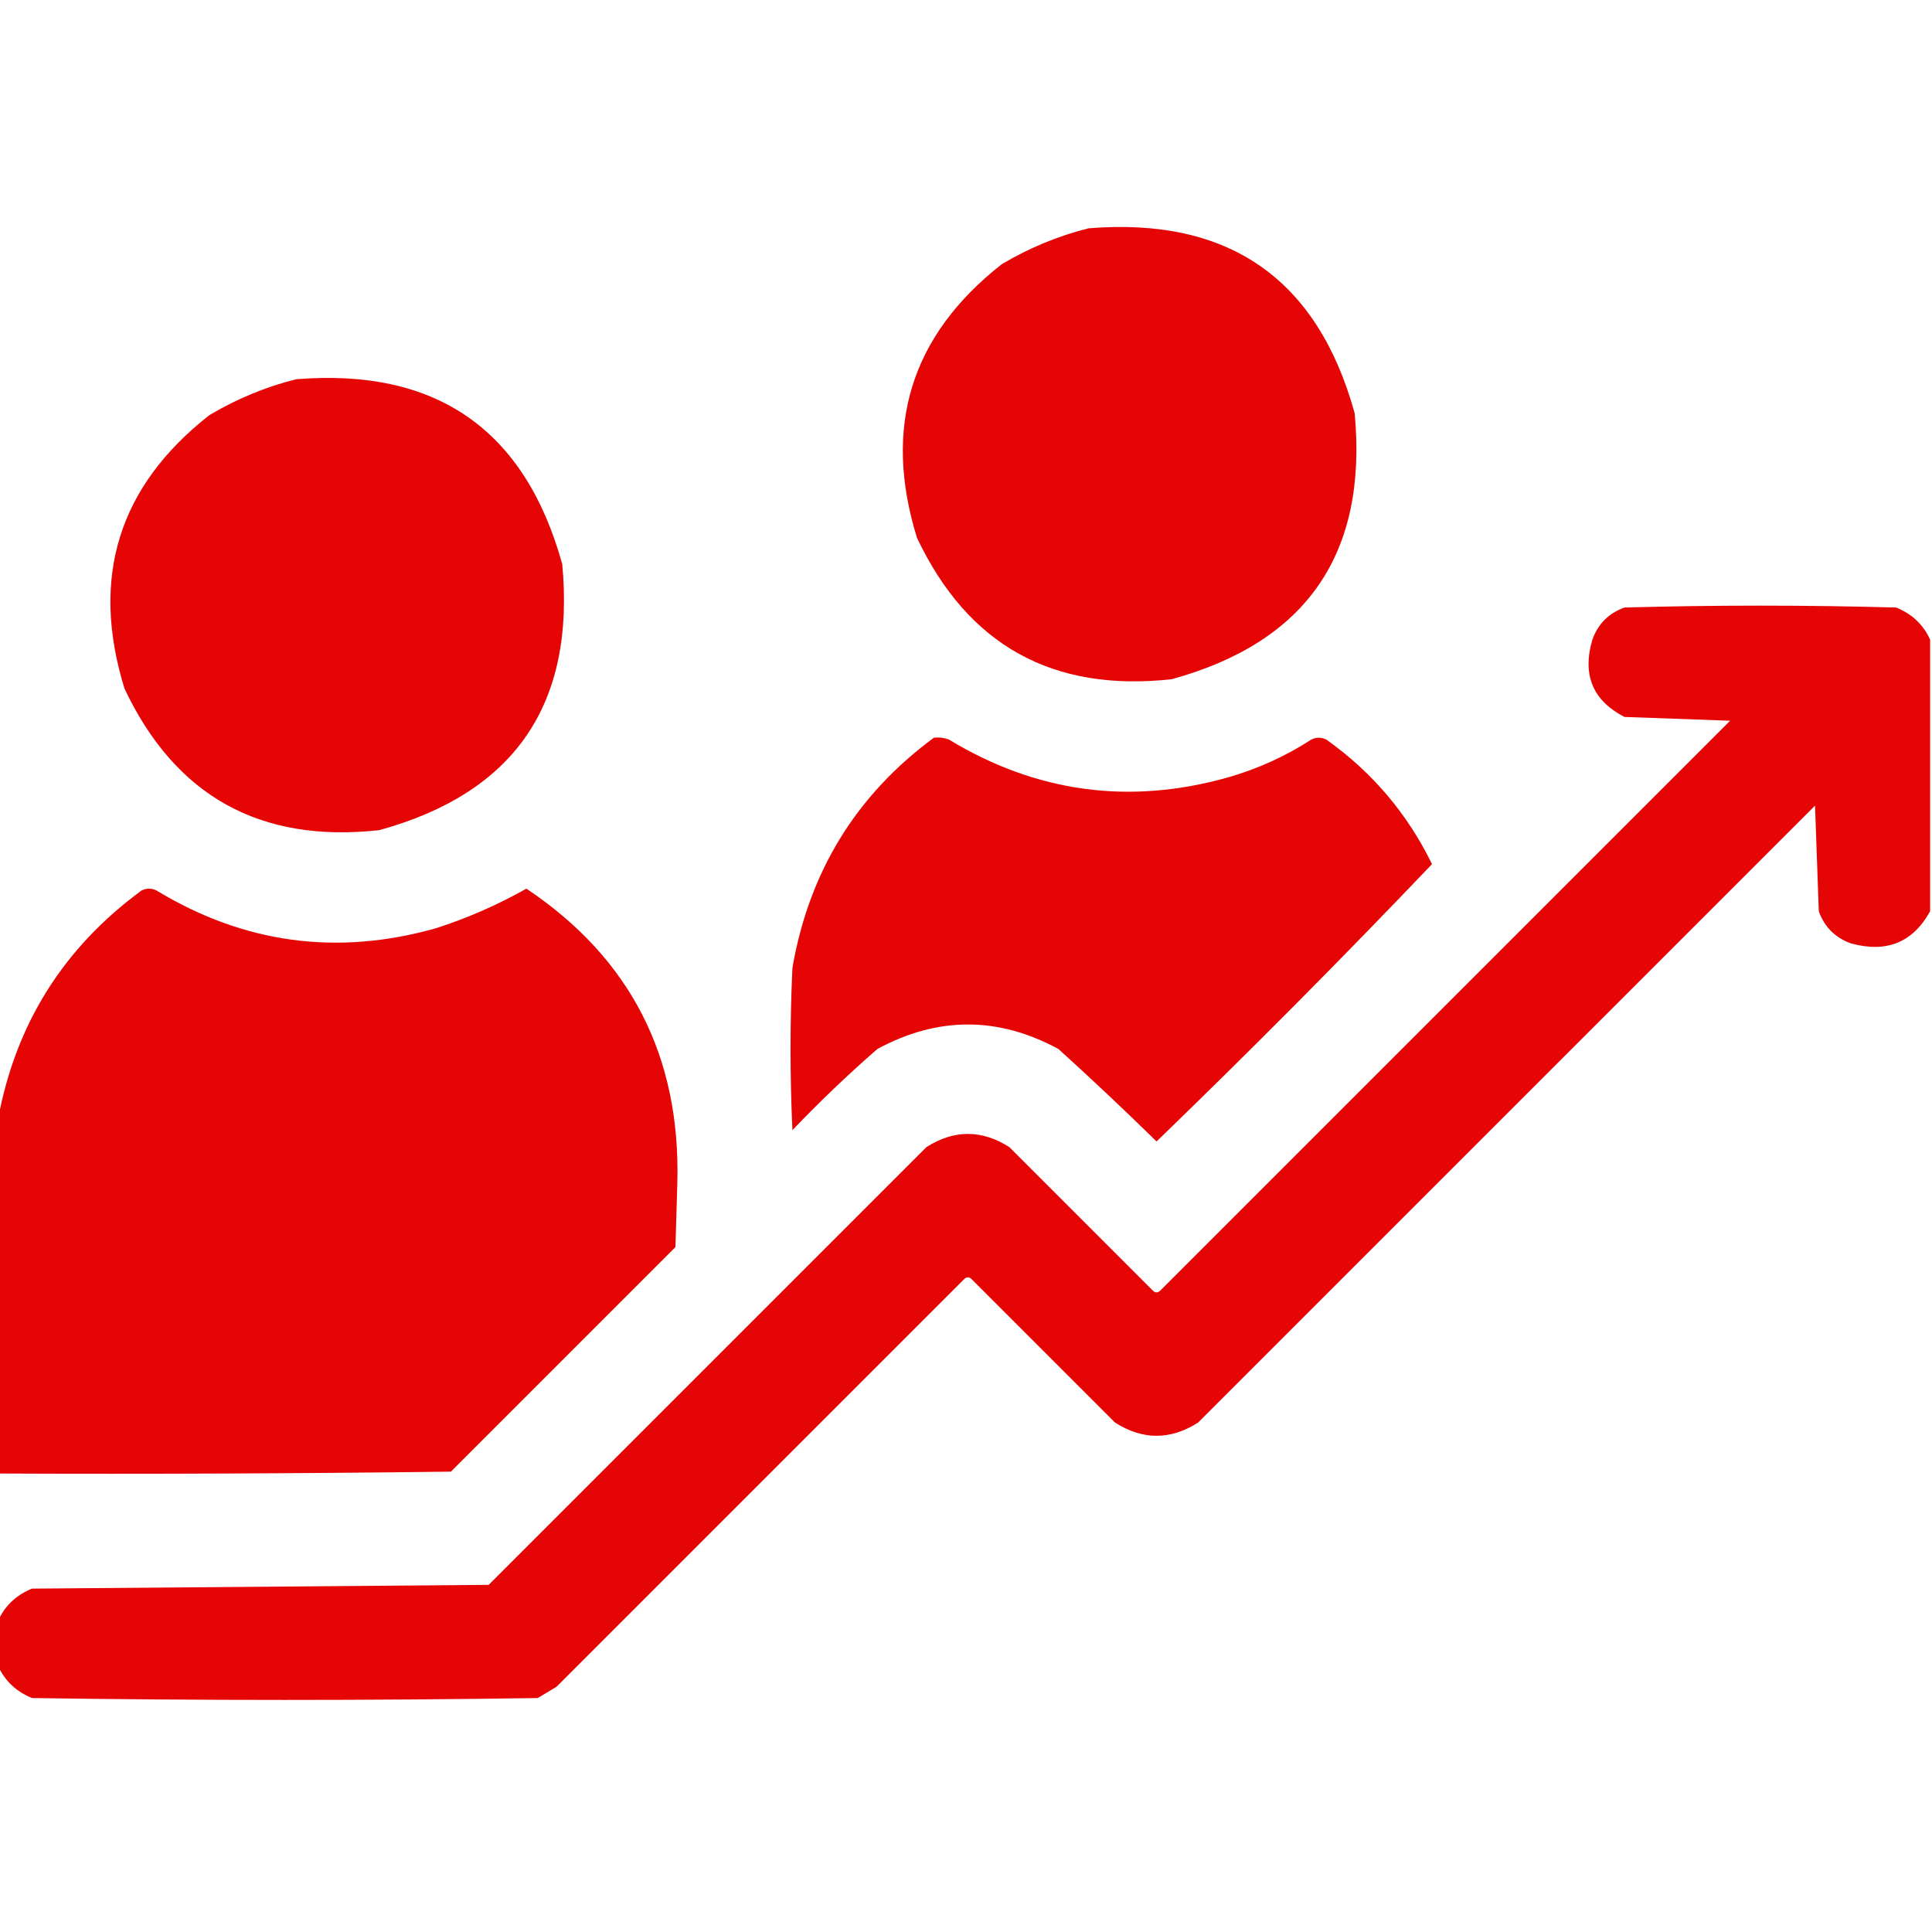 <?xml version="1.0" encoding="UTF-8"?>
<!DOCTYPE svg PUBLIC "-//W3C//DTD SVG 1.1//EN" "http://www.w3.org/Graphics/SVG/1.1/DTD/svg11.dtd">
<svg xmlns="http://www.w3.org/2000/svg" version="1.1" width="512px" height="512px" style="shape-rendering:geometricPrecision; text-rendering:geometricPrecision; image-rendering:optimizeQuality; fill-rule:evenodd; clip-rule:evenodd" xmlns:xlink="http://www.w3.org/1999/xlink">
<g fill="#E50505" stroke="none">
<path d="M 288.5,60.5 C 325.634,57.497 349.134,73.831 359,109.5C 362.487,146.658 346.321,170.158 310.5,180C 278.972,183.491 256.472,170.991 243,142.5C 233.894,113.072 241.394,88.905 265.5,70C 272.819,65.664 280.486,62.497 288.5,60.5 Z"/>
<path d="M 78.5,100.5 C 115.634,97.497 139.134,113.83 149,149.5C 152.487,186.658 136.321,210.158 100.5,220C 68.972,223.491 46.472,210.991 33,182.5C 23.894,153.072 31.394,128.905 55.5,110C 62.819,105.664 70.486,102.497 78.5,100.5 Z"/>
<path d="M 511.5,169.5 C 511.5,193.5 511.5,217.5 511.5,241.5C 506.919,249.778 499.919,252.611 490.5,250C 486.333,248.5 483.5,245.667 482,241.5C 481.667,232.167 481.333,222.833 481,213.5C 426.5,268 372,322.5 317.5,377C 310.167,381.667 302.833,381.667 295.5,377C 282.833,364.333 270.167,351.667 257.5,339C 256.833,338.333 256.167,338.333 255.5,339C 219.5,375 183.5,411 147.5,447C 145.833,448 144.167,449 142.5,450C 97.833,450.667 53.167,450.667 8.5,450C 4.315,448.312 1.315,445.479 -0.5,441.5C -0.5,437.5 -0.5,433.5 -0.5,429.5C 1.315,425.521 4.315,422.688 8.5,421C 48.833,420.667 89.167,420.333 129.5,420C 168.167,381.333 206.833,342.667 245.5,304C 252.833,299.333 260.167,299.333 267.5,304C 280.167,316.667 292.833,329.333 305.5,342C 306.167,342.667 306.833,342.667 307.5,342C 357.833,291.667 408.167,241.333 458.5,191C 449.167,190.667 439.833,190.333 430.5,190C 422.085,185.652 419.252,178.819 422,169.5C 423.5,165.333 426.333,162.5 430.5,161C 454.5,160.333 478.5,160.333 502.5,161C 506.685,162.688 509.685,165.521 511.5,169.5 Z"/>
<path d="M 247.5,195.5 C 248.873,195.343 250.207,195.51 251.5,196C 274.674,210.049 299.341,213.382 325.5,206C 333.34,203.746 340.673,200.413 347.5,196C 348.833,195.333 350.167,195.333 351.5,196C 363.645,204.63 372.978,215.63 379.5,229C 355.693,253.973 331.36,278.473 306.5,302.5C 297.984,294.15 289.318,285.984 280.5,278C 264.5,269.333 248.5,269.333 232.5,278C 224.697,284.802 217.197,291.969 210,299.5C 209.333,285.167 209.333,270.833 210,256.5C 214.396,231.016 226.896,210.682 247.5,195.5 Z"/>
<path d="M -0.5,390.5 C -0.5,359.167 -0.5,327.833 -0.5,296.5C 4.172,271.324 16.839,251.157 37.5,236C 38.833,235.333 40.167,235.333 41.5,236C 64.674,250.049 89.341,253.382 115.5,246C 123.887,243.305 131.887,239.805 139.5,235.5C 167.056,253.941 180.39,279.941 179.5,313.5C 179.333,319.167 179.167,324.833 179,330.5C 159.167,350.333 139.333,370.167 119.5,390C 79.501,390.5 39.501,390.667 -0.5,390.5 Z"/>
</g>
</svg>
